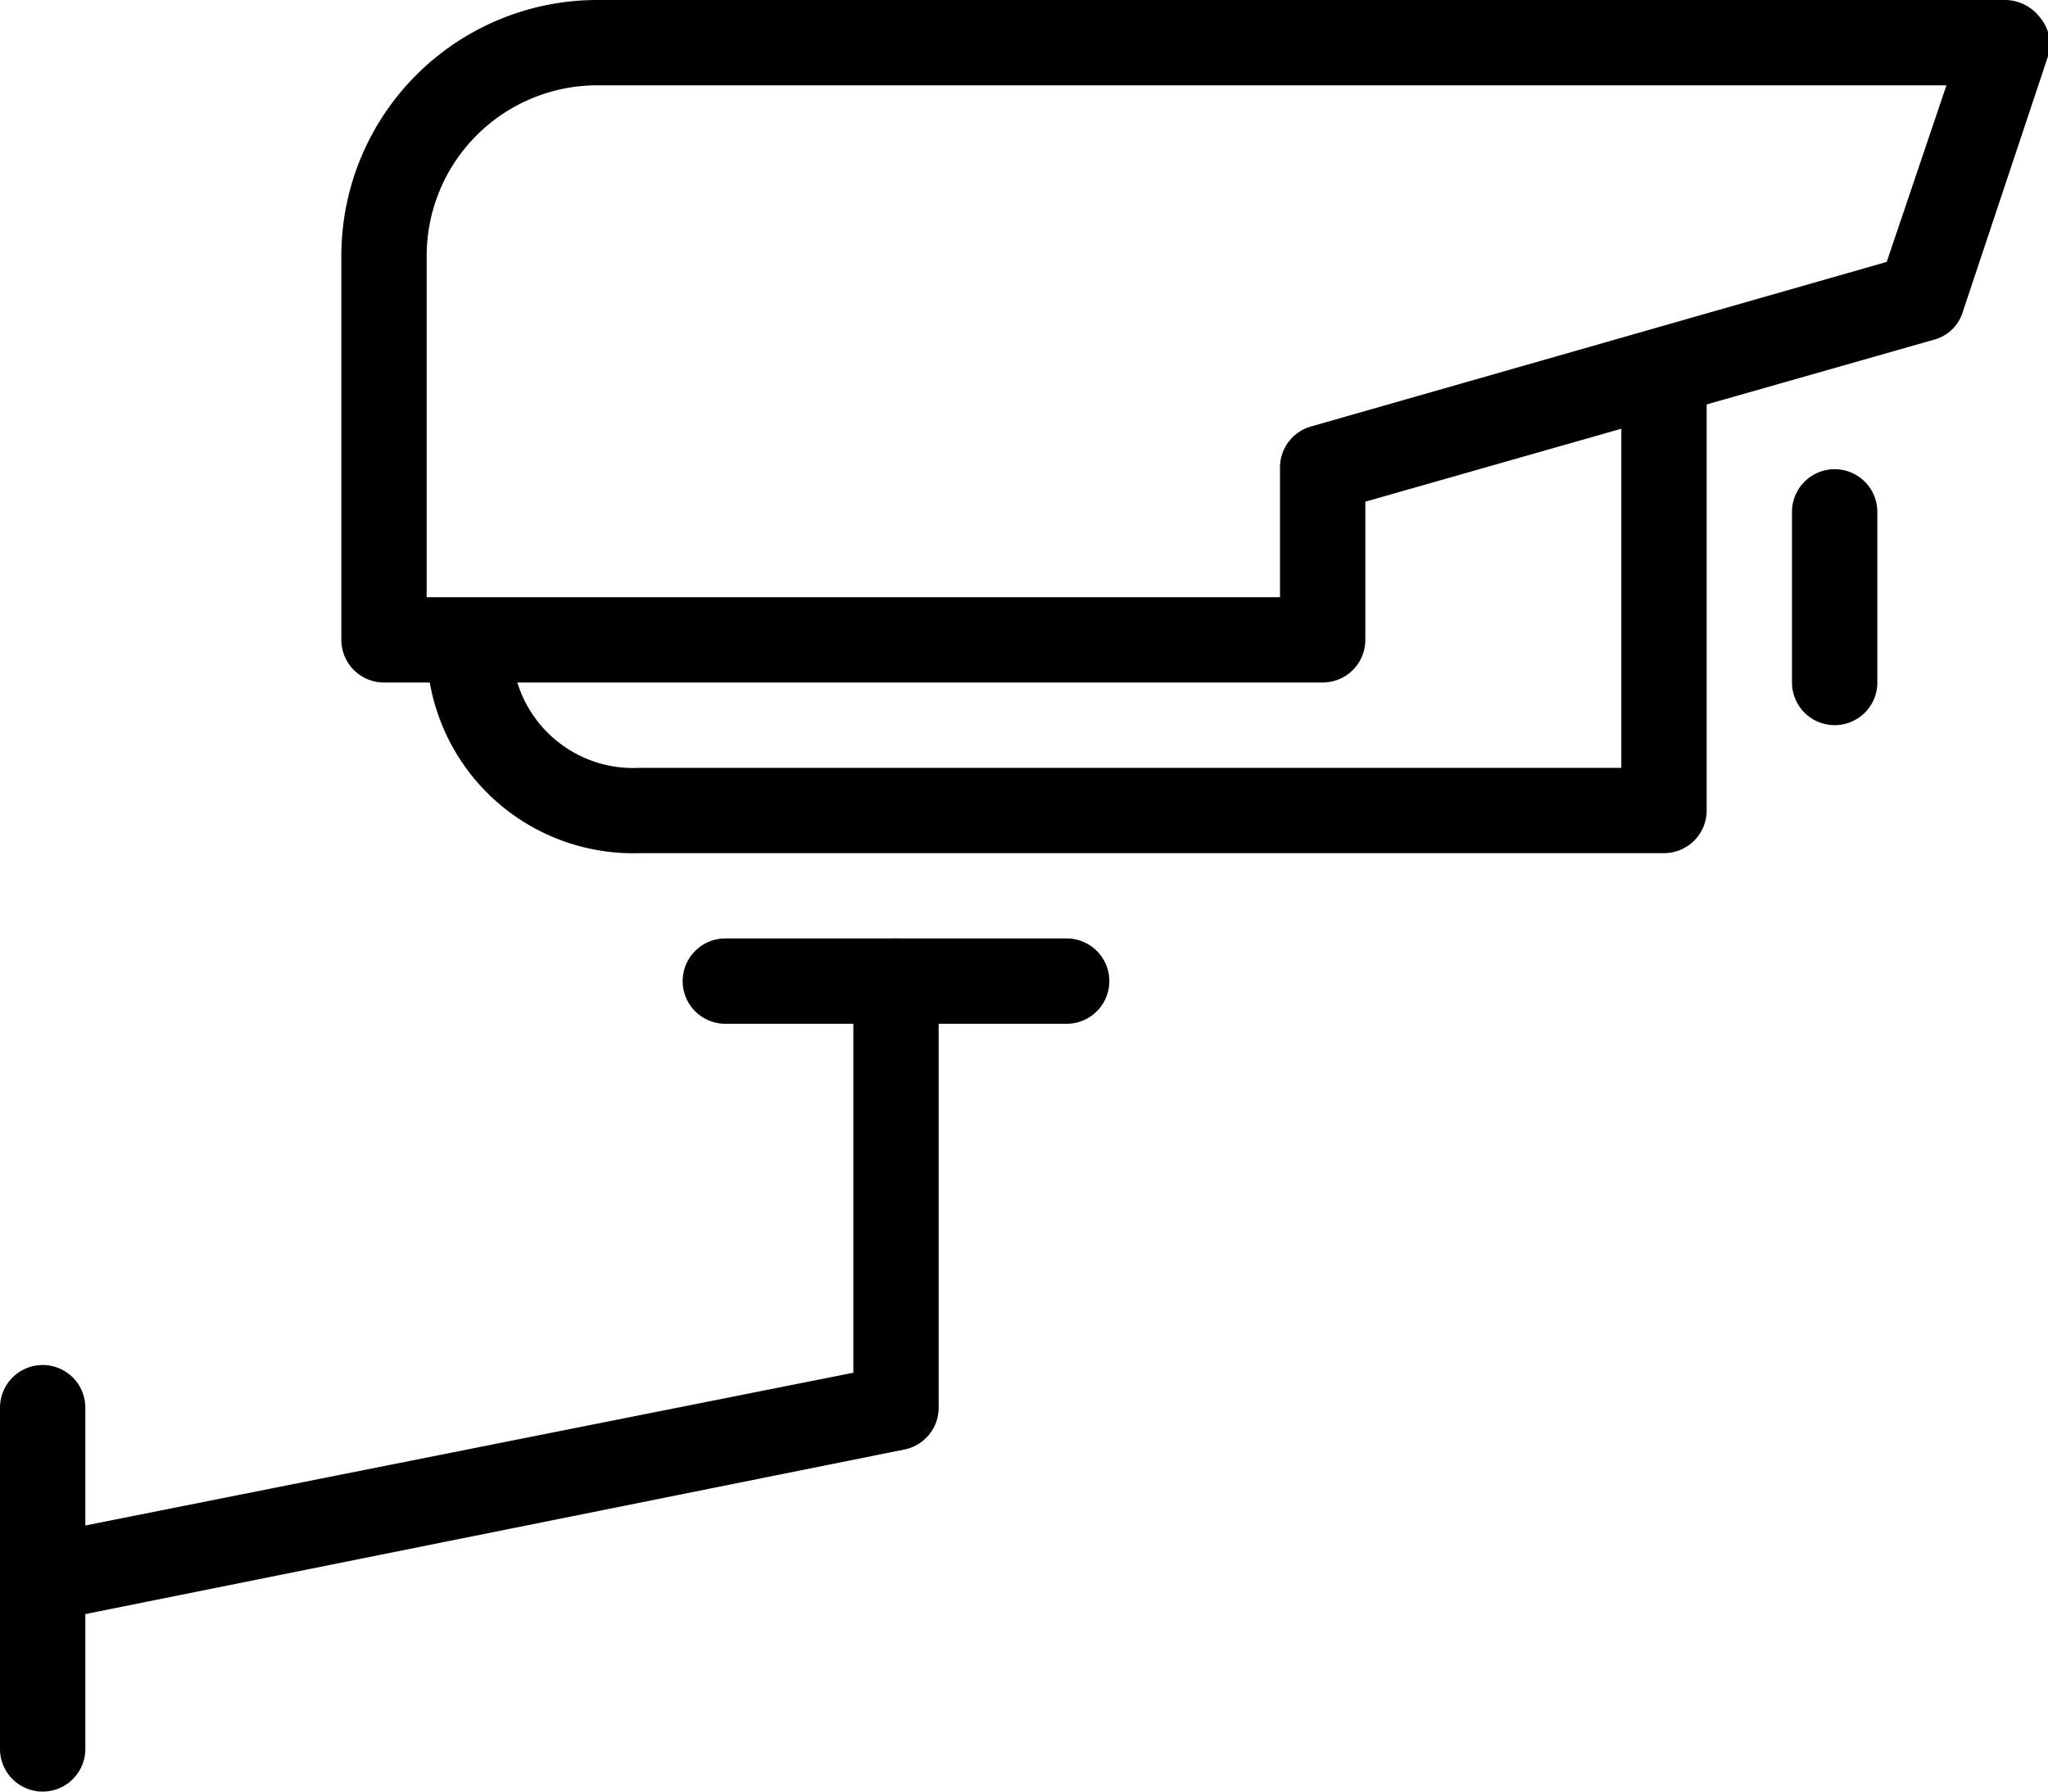 <svg xmlns="http://www.w3.org/2000/svg" viewBox="0 0 24 21"><title>f-secure</title><path d="M15.5,8H4.5A.5.5,0,0,1,4,7.5V3A3,3,0,0,1,7,0H23.5a.52.52,0,0,1,.41.21A.48.48,0,0,1,24,.66l-1,3a.48.48,0,0,1-.33.32L16,5.88V7.5A.5.5,0,0,1,15.5,8ZM5,7H15V5.5A.5.5,0,0,1,15.36,5l6.75-1.93L22.81,1H7A2,2,0,0,0,5,3Z"/><path d="M19.5,10H7.5A2.42,2.42,0,0,1,5,7.6a.5.5,0,0,1,1,0A1.42,1.42,0,0,0,7.5,9H19V4.4a.5.5,0,1,1,1,0V9.5A.5.5,0,0,1,19.5,10Z"/><path d="M21.5,8.5A.5.5,0,0,1,21,8V6a.5.5,0,0,1,1,0V8A.5.5,0,0,1,21.5,8.5Z"/><path d="M12.5,12h-4a.5.5,0,0,1,0-1h4a.5.5,0,0,1,0,1Z"/><path d="M.5,19a.5.5,0,0,1-.1-1L10,16.09V11.5a.5.5,0,0,1,1,0v5a.5.5,0,0,1-.4.49L.6,19Z"/><path d="M.5,21a.5.5,0,0,1-.5-.5v-4A.5.5,0,0,1,.5,16a.5.5,0,0,1,.5.5v4A.5.5,0,0,1,.5,21Z"/></svg>